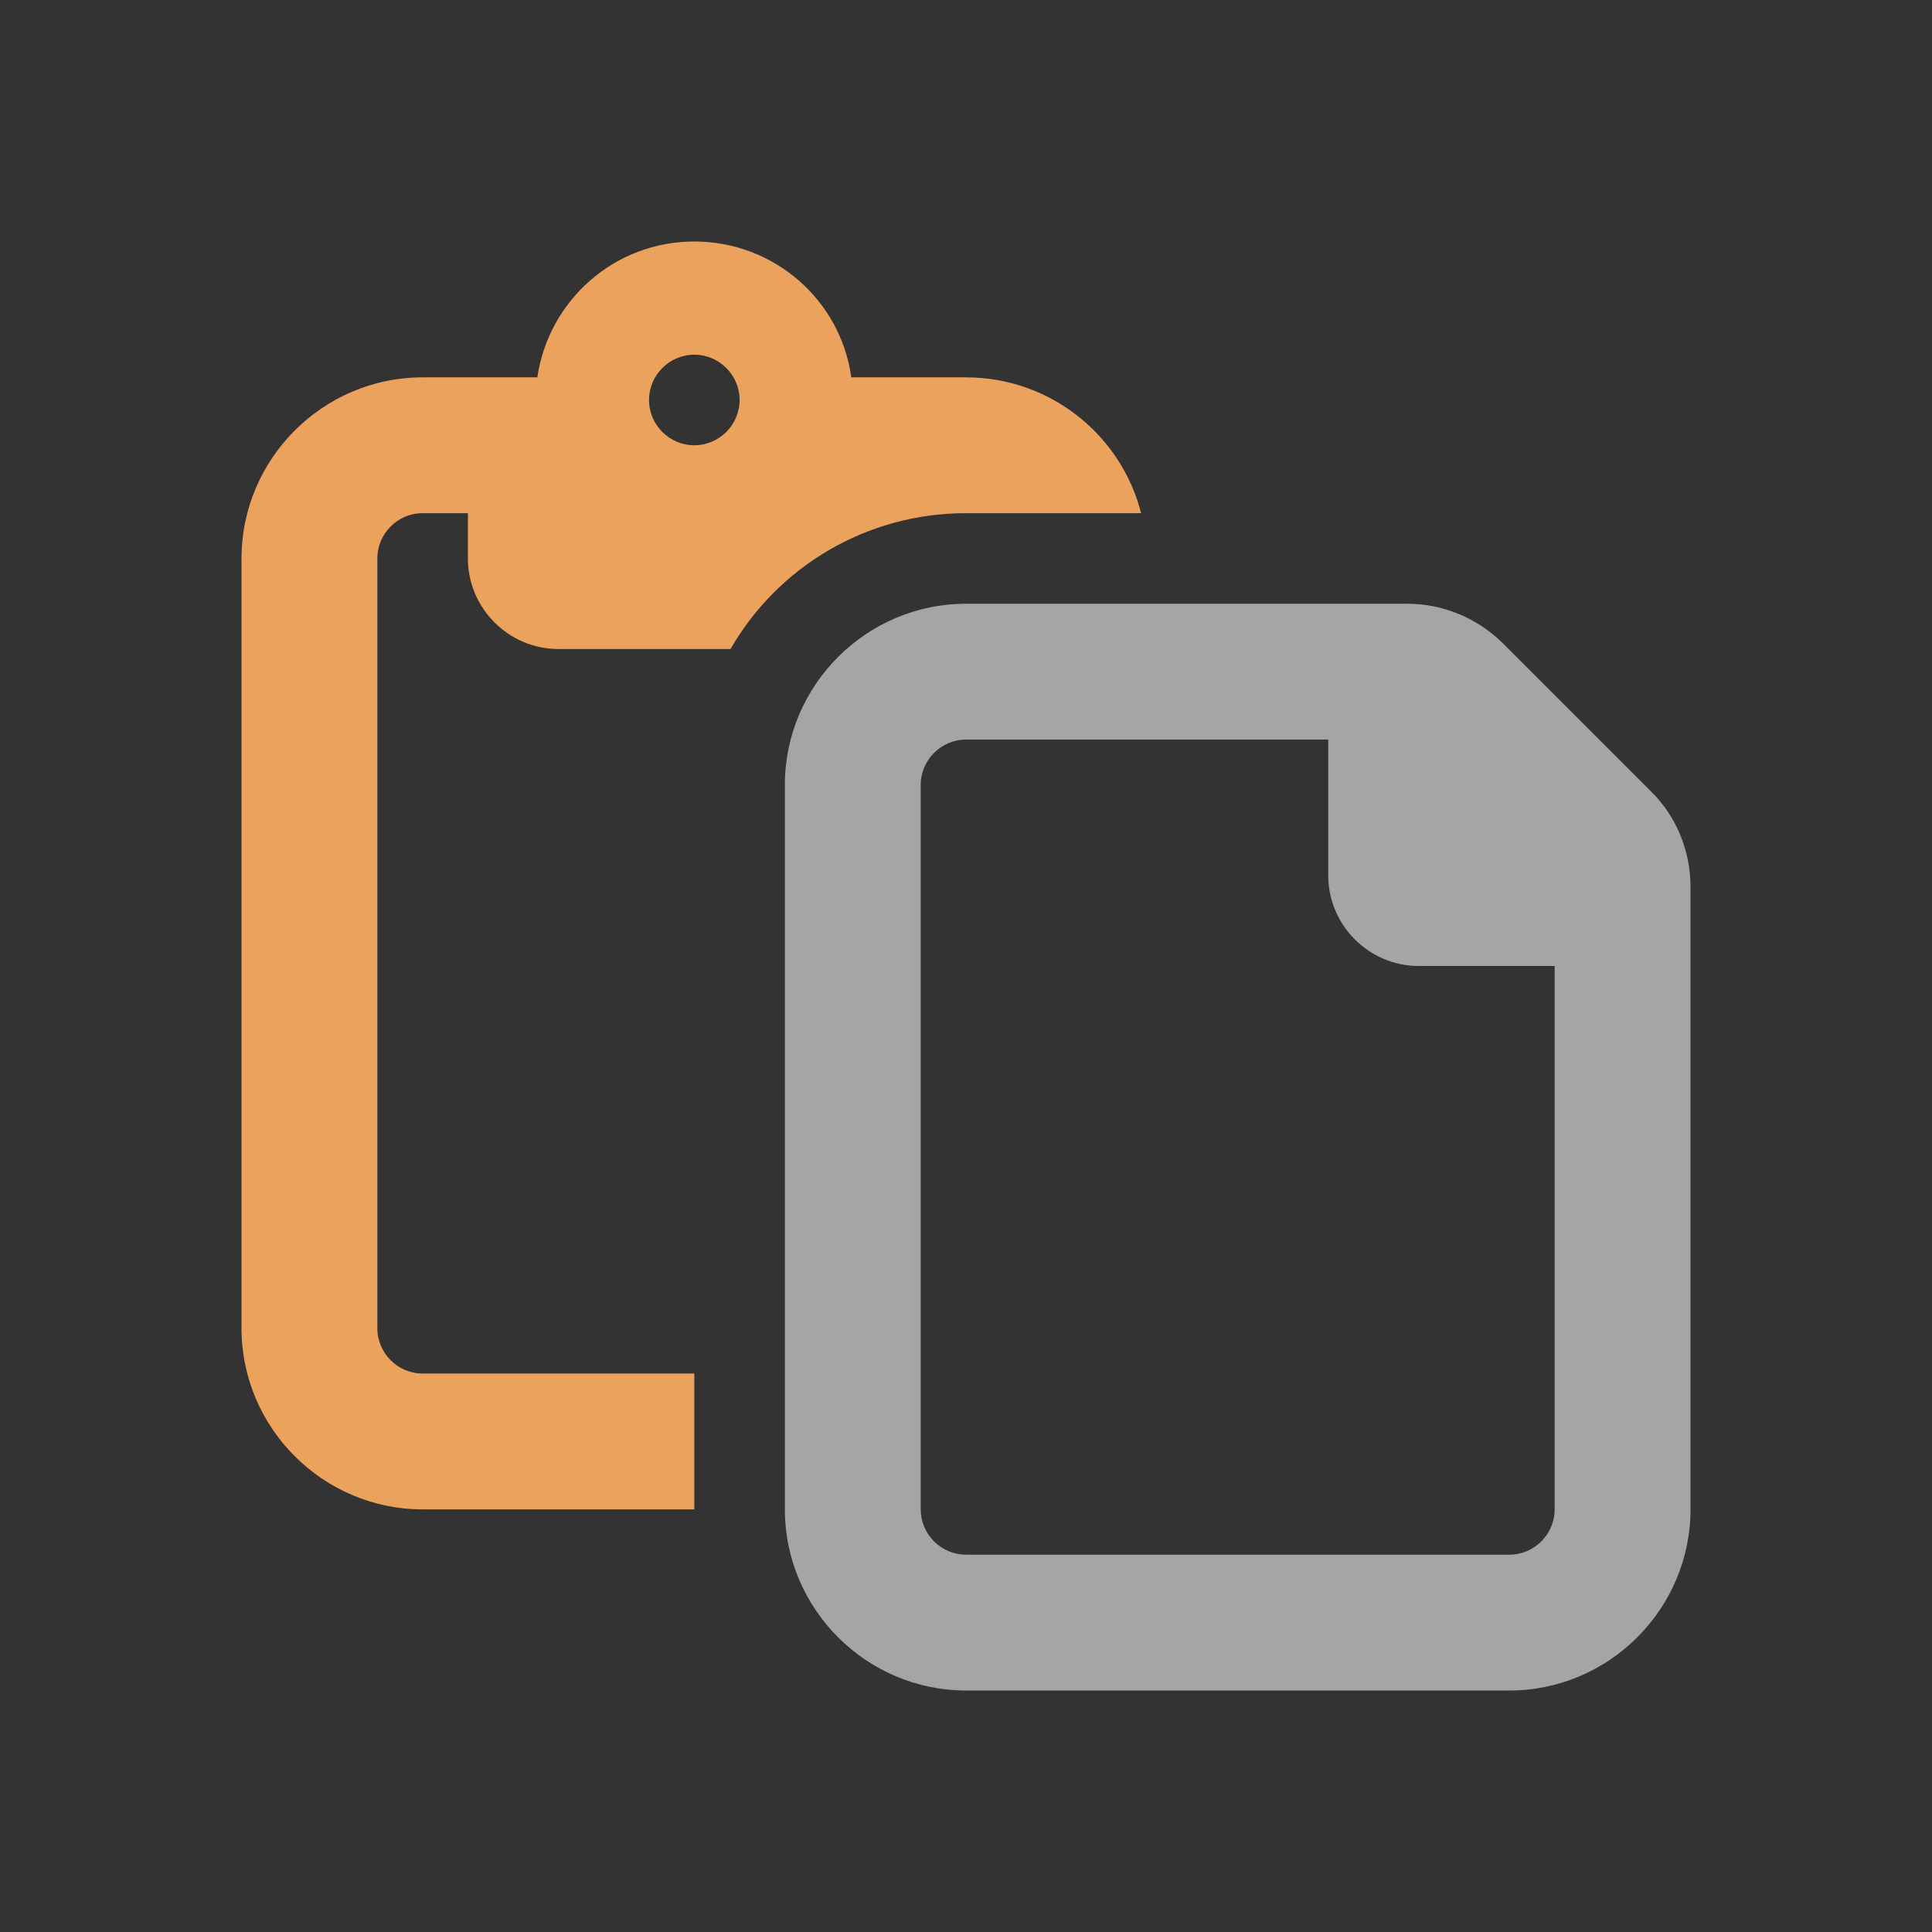<?xml version="1.0" encoding="utf-8"?>
<!-- Generator: Adobe Illustrator 27.9.0, SVG Export Plug-In . SVG Version: 6.00 Build 0)  -->
<svg version="1.1" id="svg2" xmlns="http://www.w3.org/2000/svg" xmlns:xlink="http://www.w3.org/1999/xlink" x="0px" y="0px"
	 viewBox="0 0 256 256" style="enable-background:new 0 0 256 256;" xml:space="preserve">
<rect x="0" y="0" width="256" height="256" fill="#333333" stroke="none"/>
<style type="text/css">
	.st0{fill:#EBA25C;}
	.st1{opacity:0.56;fill:#FFFFFF;}
</style>
<path class="st0" d="M128,50h-15.2c-1.4-10.2-10.2-18-20.8-18s-19.3,7.8-20.8,18H56c-13.2,0-24,10.8-24,24v102c0,13.2,10.8,24,24,24
	h36v-18H56c-3.3,0-6-2.7-6-6V74c0-3.3,2.7-6,6-6h6v6c0,6.6,5.4,12,12,12h22.8c6.2-10.8,17.9-18,31.2-18h23.2
	C148.6,57.7,139.2,50,128,50z M92,59c-3.3,0-6-2.7-6-6s2.7-6,6-6s6,2.7,6,6S95.3,59,92,59z"/>
<path class="st1" d="M218.7,104.8l-19.5-19.5c-3.4-3.4-8-5.3-12.7-5.3H128c-13.2,0-24,10.8-24,24v96c0,13.2,10.8,24,24,24h72
	c13.2,0,24-10.8,24-24v-82.5C224,112.7,222.1,108.1,218.7,104.8z M206,200c0,3.3-2.7,6-6,6h-72c-3.3,0-6-2.7-6-6v-96
	c0-3.3,2.7-6,6-6h48v18c0,6.6,5.4,12,12,12h18V200z"/>
</svg>
